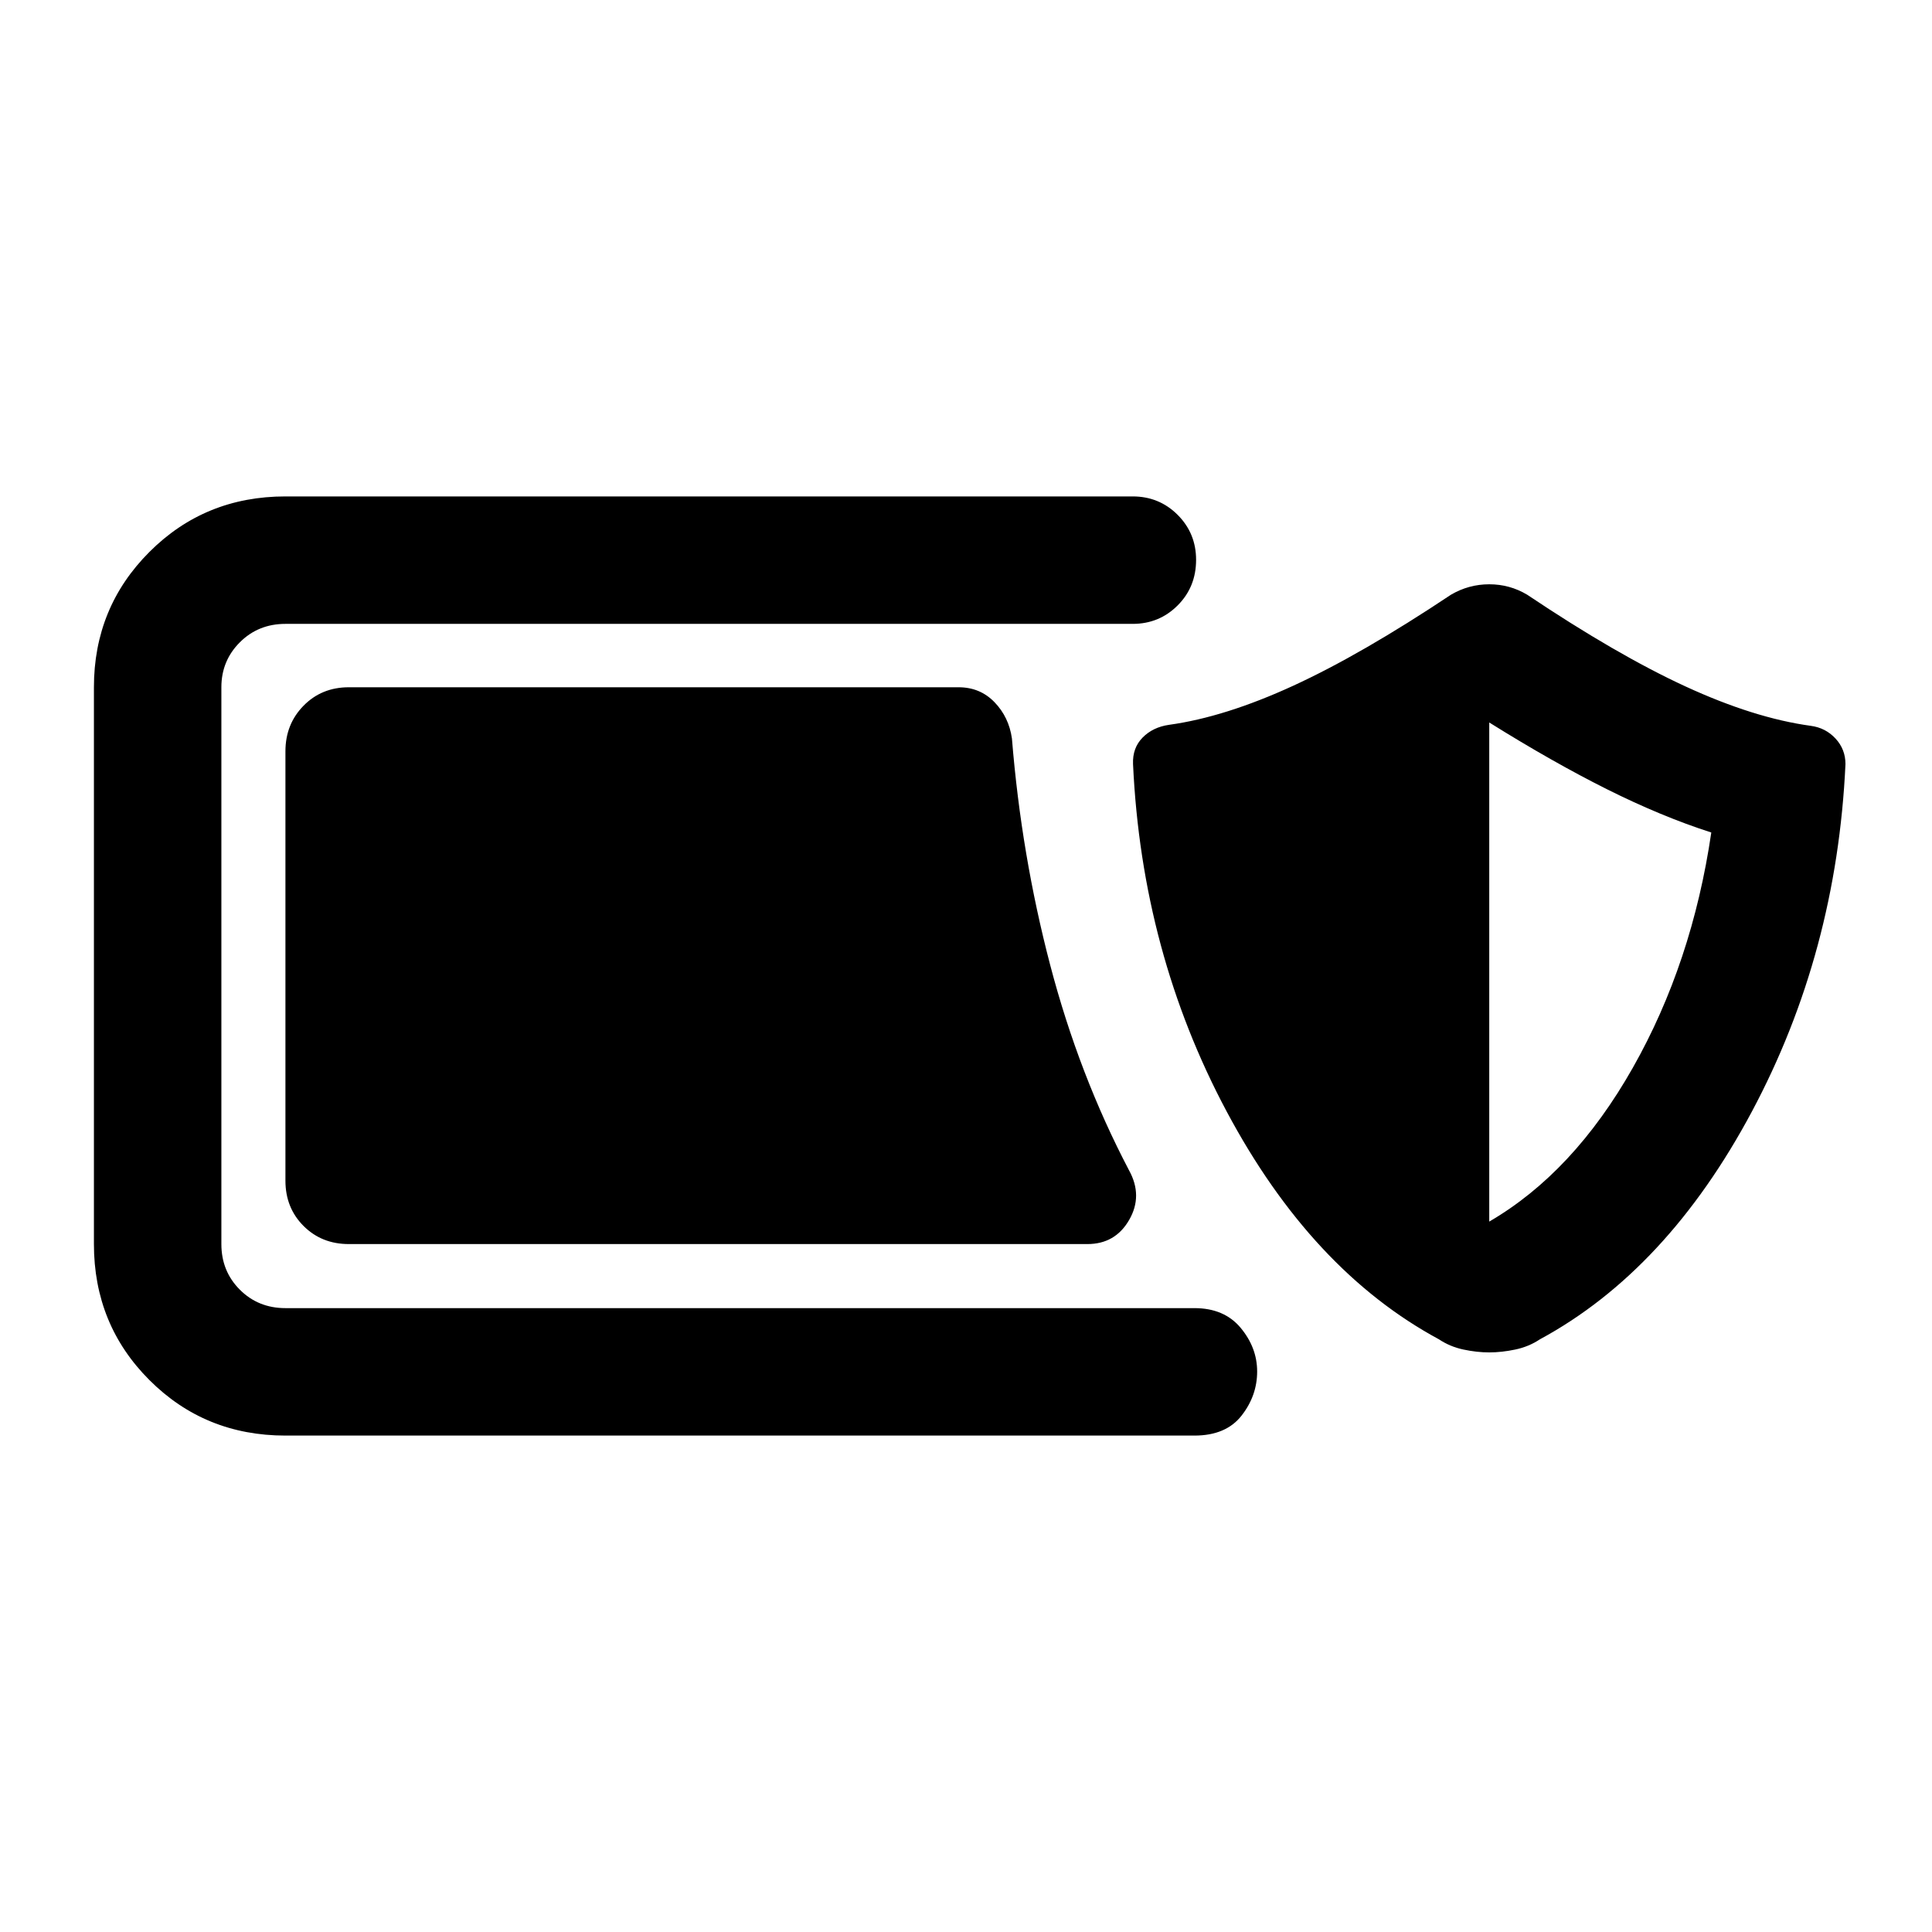 <svg xmlns="http://www.w3.org/2000/svg" height="40" viewBox="0 -960 960 960" width="40"><path d="M141.83-246.67q-40 0-67.58-27.58t-27.58-67.58V-618.5q0-39.67 27.58-67.25t67.58-27.58h421q13.17 0 22.34 9.16 9.16 9.17 9.16 22.34 0 13.5-9.16 22.66Q576-650 562.83-650h-421q-13.5 0-22.66 9.17-9.17 9.16-9.17 22.33v276.67q0 13.5 9.17 22.66 9.16 9.17 22.66 9.17H593.5q14.83 0 23 9.83 8.17 9.84 8.17 21.67 0 12-7.75 21.92-7.75 9.91-23.42 9.91H141.83Zm31.5-95.16q-13.5 0-22.5-9t-9-22.5v-213.34q0-13.5 9-22.66 9-9.17 22.5-9.17h303q10.67 0 17.84 7.42 7.16 7.41 8.66 18.08 4.67 57.83 19 112.5 14.34 54.67 39.17 102 7 12.67.08 24.67-6.91 12-20.75 12h-367ZM740-288q-6.17 0-12.83-1.42-6.67-1.41-12.17-5.08-63.33-34.17-105.5-113.25T563-580.33q-.33-8 4.75-13.17t13.08-6.33q27.84-3.84 61.75-19.42Q676.5-634.83 721-664.5q8.83-5.17 19-5.17t18.83 5.17q44.5 29.83 78.67 45.58t62.33 19.59q7.34 1 12.25 6.33 4.92 5.33 4.92 12.67-4.33 93.66-46.5 172.66T765.17-294.5q-5.5 3.67-12.25 5.08Q746.17-288 740-288Zm0-65q41.83-24.33 71.33-76.42 29.5-52.08 39-116.91-24.83-8-51.83-21.5T740-601v248Z"/></svg>